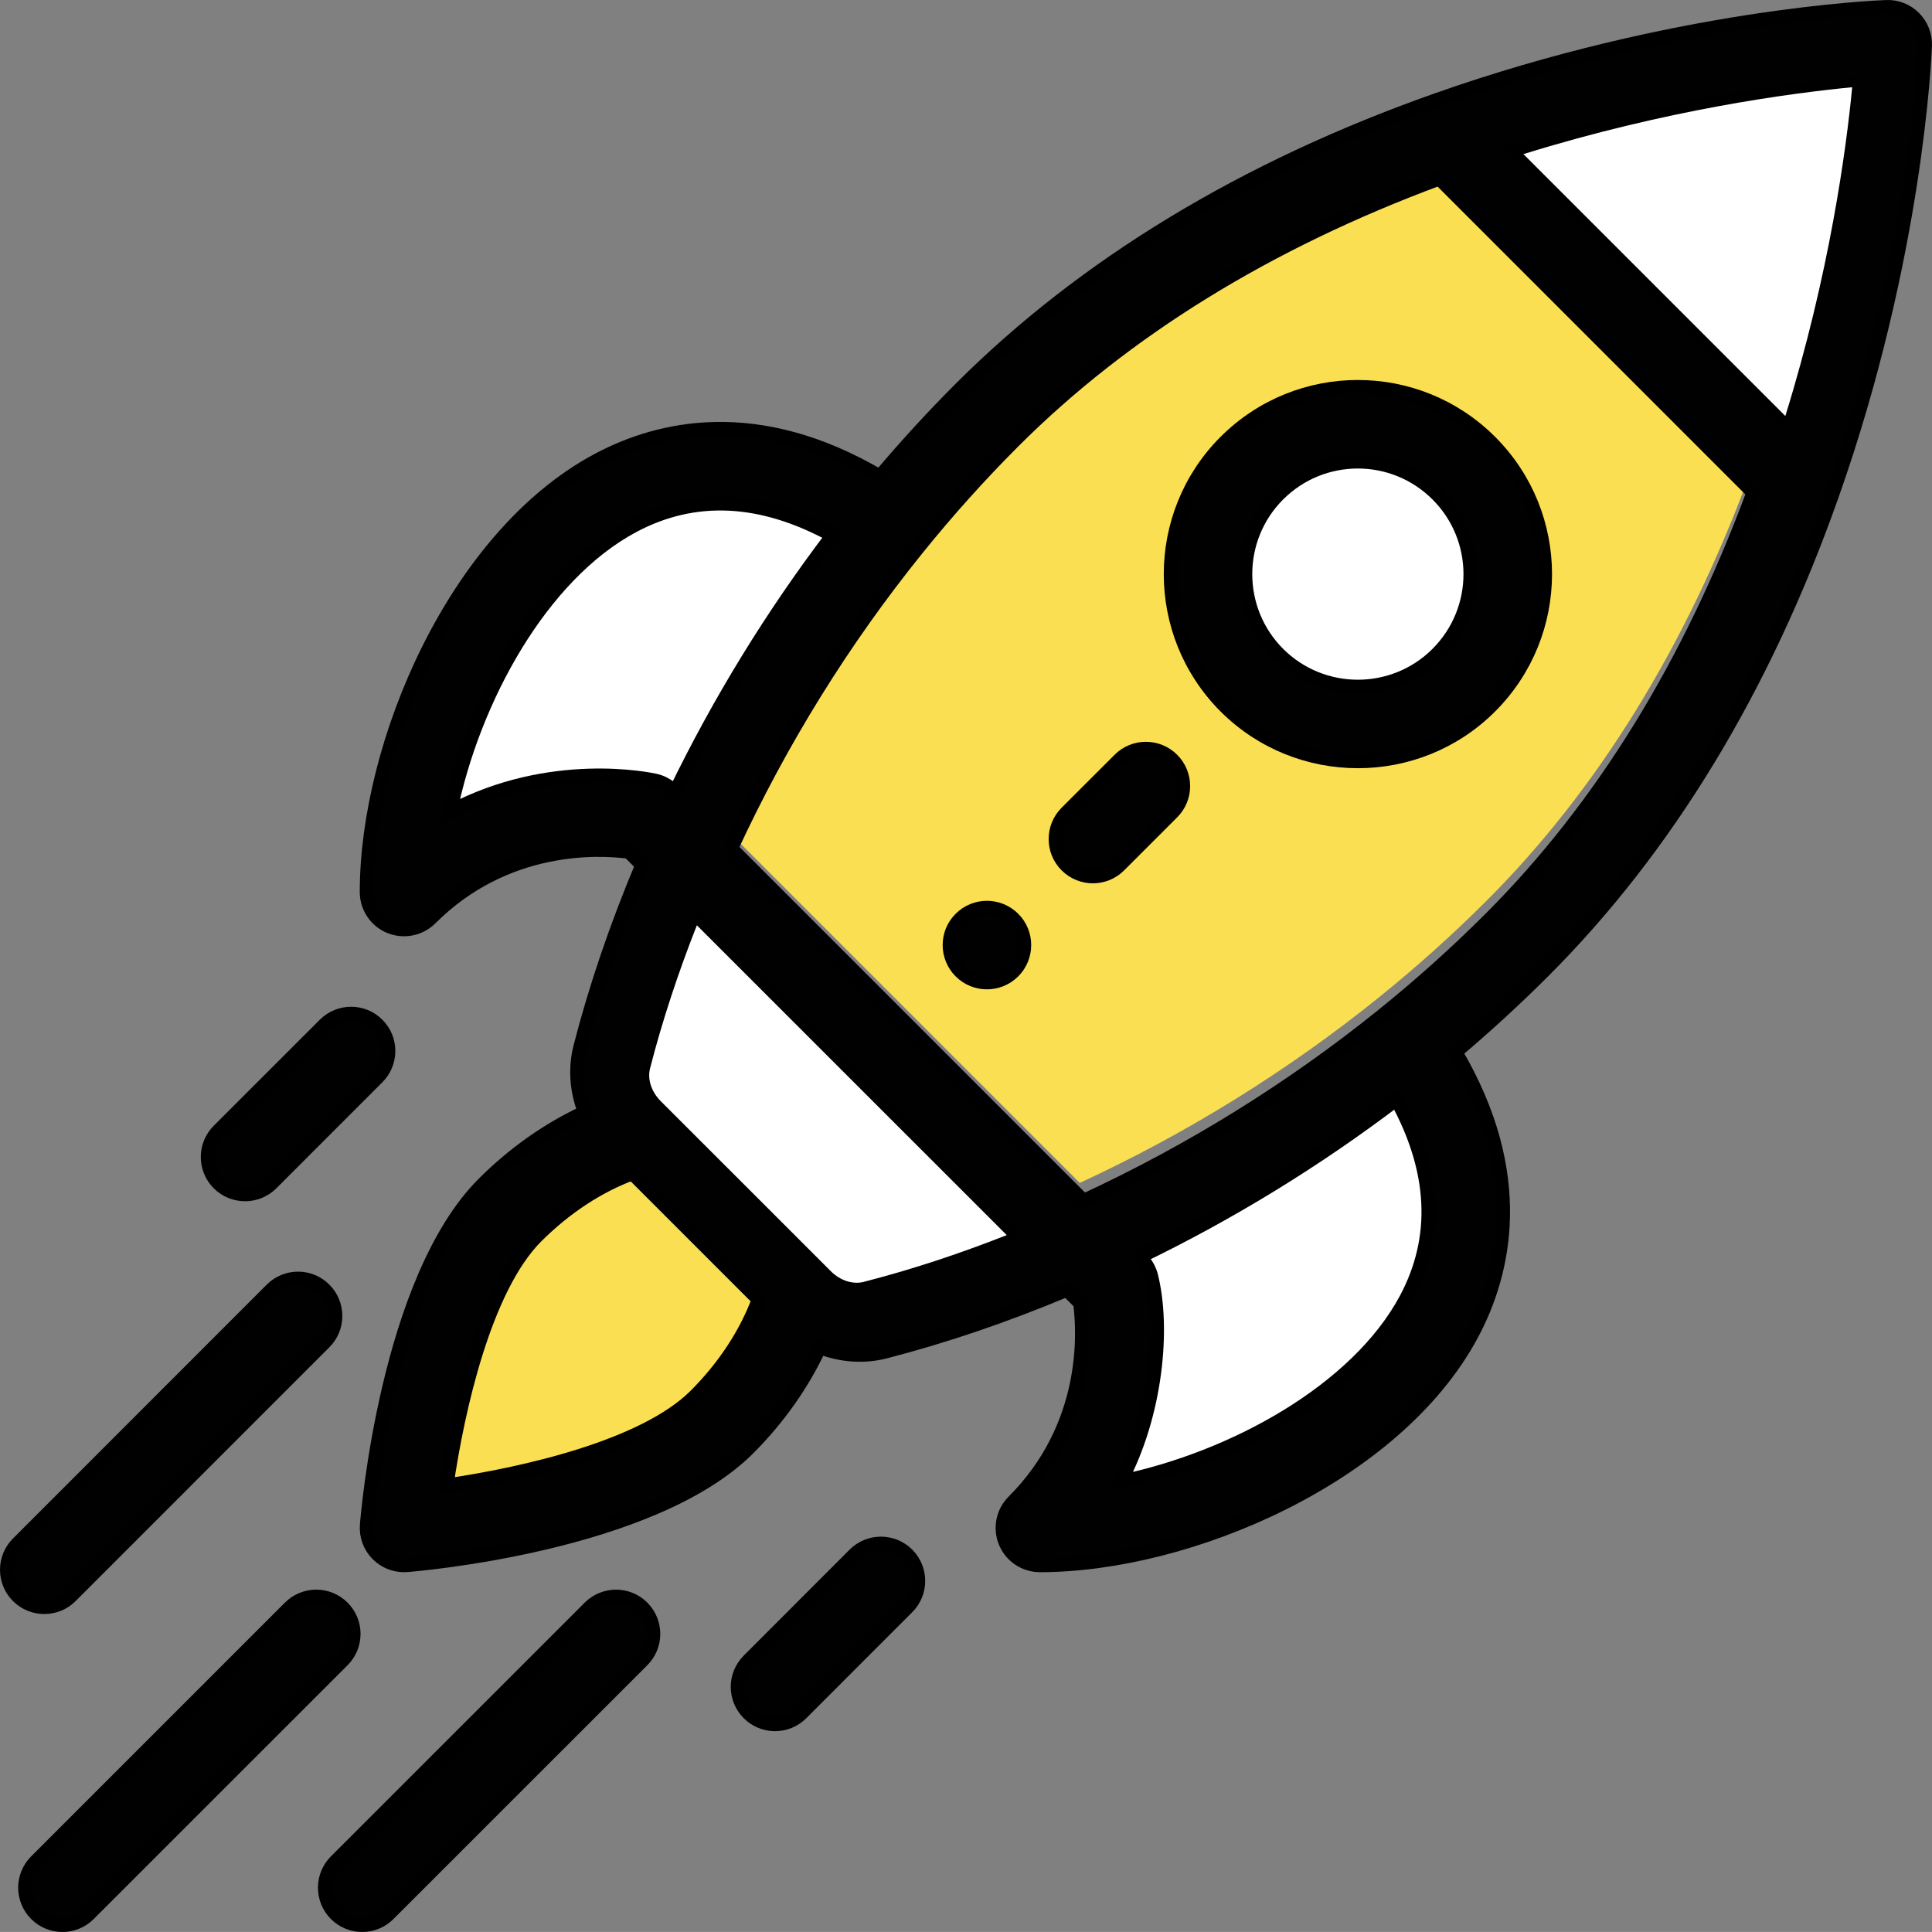 <?xml version="1.0" encoding="utf-8"?>
<!-- Generator: Adobe Illustrator 16.0.0, SVG Export Plug-In . SVG Version: 6.00 Build 0)  -->
<!DOCTYPE svg PUBLIC "-//W3C//DTD SVG 1.1//EN" "http://www.w3.org/Graphics/SVG/1.1/DTD/svg11.dtd">
<svg version="1.1" id="Layer_1" xmlns="http://www.w3.org/2000/svg" xmlns:xlink="http://www.w3.org/1999/xlink" x="0px" y="0px"
	 width="71.054px" height="71.053px" viewBox="0 0 71.054 71.053" enable-background="new 0 0 71.054 71.053" xml:space="preserve">
<rect x="0" y="0" width="71.054" height="71.053" fill="#808080" stroke="none"/>
<g>
	<g>
		<path fill="#FFFFFF" d="M41.817,46.249c0.018,0.025,0.308,0.25,0.42,0.695c0.482,1.918,0.191,5.082-1.13,7.568
			c4.142-0.855,8.688-3.344,10.494-6.715c1.206-2.256,1.088-4.719-0.347-7.34C48.319,42.69,45.157,44.631,41.817,46.249z"/>
		<path fill="#FFFFFF" d="M24.724,29.155c1.617-3.34,3.559-6.502,5.789-9.439c-2.619-1.432-5.082-1.551-7.338-0.344
			c-3.373,1.805-5.859,6.352-6.715,10.494c3.699-1.967,7.346-1.182,7.533-1.141C24.456,28.829,24.703,29.141,24.724,29.155z"/>
	</g>
	<path fill="#FBDF53" d="M19.793,45.364c-1.895,1.895-2.893,6.34-3.301,9.148c2.809-0.408,7.254-1.406,9.148-3.301
		c1.061-1.063,1.864-2.291,2.317-3.529l-4.637-4.637C22.085,43.499,20.855,44.303,19.793,45.364z"/>
	<path fill="#FBDF53" d="M64.343,17.463L52.795,5.917c-6.313,2.339-11.581,5.588-15.663,9.671c-1.241,1.24-2.441,2.578-3.565,3.975
		c-2.701,3.354-4.988,7.045-6.811,10.984l12.956,12.957c3.94-1.822,7.631-4.109,10.985-6.811c1.396-1.125,2.732-2.324,3.975-3.566
		C58.755,29.045,62.004,23.776,64.343,17.463z"/>
	<g>
		<g>
			<path fill="#010101" stroke="#000000" stroke-width="0.5" stroke-miterlimit="10" d="M37.272,33.784
				c-0.54-0.539-1.413-0.539-1.95,0c-0.538,0.535-0.538,1.408,0,1.947c0.537,0.539,1.41,0.539,1.95,0
				C37.809,35.192,37.809,34.319,37.272,33.784z"/>
		</g>
	</g>
	<g>
		<g>
			<path fill="#010101" stroke="#000000" stroke-width="0.5" stroke-miterlimit="10" d="M70.399,0.653
				c-0.271-0.271-0.64-0.418-1.024-0.402c-0.311,0.01-7.729,0.309-16.547,3.426C45.762,6.172,39.871,9.743,35.32,14.293
				c-1.02,1.02-2.012,2.102-2.96,3.225c-4.499-2.648-8.104-1.818-10.383-0.598c-5.249,2.807-8.496,10.434-8.496,15.887
				c0.001,0.557,0.337,1.061,0.851,1.273c0.172,0.07,0.35,0.104,0.527,0.104c0.358,0,0.711-0.139,0.975-0.402
				c2.768-2.768,6.182-2.596,7.297-2.449l0.481,0.484c-0.949,2.26-1.714,4.508-2.276,6.691c-0.201,0.793-0.134,1.629,0.168,2.395
				c-1.326,0.611-2.607,1.51-3.722,2.625c-3.547,3.547-4.268,12.189-4.296,12.557c-0.031,0.402,0.113,0.797,0.398,1.082
				c0.26,0.26,0.611,0.404,0.975,0.404c0.036,0,0.072,0,0.109-0.004c0.365-0.029,9.011-0.748,12.558-4.295
				c1.114-1.115,2.011-2.396,2.623-3.721c0.812,0.316,1.646,0.357,2.396,0.166c2.185-0.563,4.431-1.326,6.691-2.275l0.482,0.48
				c0.146,1.115,0.319,4.529-2.447,7.297c-0.395,0.395-0.512,0.986-0.299,1.502c0.213,0.514,0.715,0.85,1.273,0.85
				c5.454,0,13.078-3.248,15.887-8.494c1.219-2.279,2.051-5.885-0.598-10.385c1.123-0.949,2.203-1.941,3.224-2.961
				c4.552-4.549,8.122-10.439,10.618-17.506c3.117-8.819,3.414-16.236,3.426-16.548C70.816,1.295,70.67,0.925,70.399,0.653z
				 M16.563,29.844c0.855-4.143,3.342-8.689,6.715-10.494c2.256-1.207,4.719-1.088,7.338,0.344c-2.23,2.938-4.172,6.1-5.789,9.439
				c-0.021-0.014-0.268-0.326-0.73-0.43C23.908,28.663,20.262,27.877,16.563,29.844z M25.578,51.323
				c-1.895,1.895-6.34,2.893-9.148,3.301c0.408-2.809,1.406-7.254,3.301-9.148c1.063-1.061,2.292-1.865,3.528-2.318l4.637,4.637
				C27.442,49.032,26.639,50.26,25.578,51.323z M31.859,47.045c-0.398,0.102-0.86-0.047-1.203-0.391
				c-1.783-1.781-2.48-2.479-2.699-2.697c-0.402-0.402-1.387-1.385-3.559-3.559c-0.344-0.346-0.494-0.807-0.393-1.205
				c0.441-1.719,1.02-3.482,1.722-5.264l11.396,11.396C35.342,46.028,33.578,46.604,31.859,47.045z M51.704,47.776
				c-1.806,3.371-6.353,5.859-10.494,6.715c1.321-2.486,1.612-5.65,1.13-7.568c-0.112-0.445-0.402-0.67-0.42-0.695
				c3.34-1.617,6.502-3.559,9.438-5.791C52.792,43.057,52.91,45.52,51.704,47.776z M54.811,33.782
				c-1.242,1.242-2.578,2.441-3.975,3.566c-3.354,2.701-7.045,4.988-10.985,6.811L26.895,31.202
				c1.822-3.939,4.109-7.631,6.811-10.984c1.124-1.396,2.324-2.734,3.565-3.975c4.082-4.083,9.351-7.332,15.663-9.67L64.481,18.12
				C62.143,24.43,58.894,29.7,54.811,33.782z M65.473,15.213l-9.632-9.632c5.247-1.63,9.813-2.24,12.091-2.46
				C67.713,5.401,67.102,9.966,65.473,15.213z"/>
		</g>
	</g>
	<g>
		<g>
			<path fill="#010101" stroke="#000000" stroke-width="0.5" stroke-miterlimit="10" d="M33.373,57.167
				c-0.539-0.537-1.41-0.537-1.949,0l-3.896,3.9c-0.537,0.537-0.537,1.41,0.001,1.947c0.538,0.539,1.409,0.539,1.948,0l3.896-3.898
				C33.911,58.579,33.911,57.706,33.373,57.167z"/>
		</g>
	</g>
	<g>
		<g>
			<path fill="#010101" stroke="#000000" stroke-width="0.5" stroke-miterlimit="10" d="M13.887,37.68
				c-0.538-0.539-1.411-0.539-1.949,0l-3.898,3.896C7.5,42.114,7.5,42.987,8.038,43.526c0.538,0.537,1.411,0.537,1.949,0
				l3.897-3.898C14.424,39.09,14.424,38.217,13.887,37.68z"/>
		</g>
	</g>
	<g>
		<g>
			<path fill="#010101" stroke="#000000" stroke-width="0.5" stroke-miterlimit="10" d="M23.629,59.116
				c-0.537-0.537-1.409-0.537-1.947,0l-9.336,9.334c-0.537,0.539-0.537,1.41,0,1.949c0.538,0.539,1.411,0.539,1.949,0l9.334-9.332
				C24.168,60.528,24.168,59.655,23.629,59.116z"/>
		</g>
	</g>
	<g>
		<g>
			<path fill="#010101" stroke="#000000" stroke-width="0.5" stroke-miterlimit="10" d="M12.605,59.116
				c-0.538-0.537-1.41-0.537-1.949,0L1.322,68.45c-0.538,0.539-0.538,1.41,0,1.949c0.537,0.539,1.41,0.539,1.949,0l9.334-9.332
				C13.145,60.528,13.145,59.655,12.605,59.116z"/>
		</g>
	</g>
	<g>
		<g>
			<path fill="#010101" stroke="#000000" stroke-width="0.5" stroke-miterlimit="10" d="M11.936,47.422
				c-0.537-0.539-1.41-0.539-1.949,0l-9.333,9.336c-0.538,0.537-0.538,1.41,0,1.949c0.539,0.537,1.412,0.537,1.95,0l9.334-9.336
				C12.475,48.834,12.475,47.961,11.936,47.422z"/>
		</g>
	</g>
	<g>
		<g>
			<path fill="#010101" stroke="#000000" stroke-width="0.5" stroke-miterlimit="10" d="M43.117,27.936
				c-0.539-0.539-1.41-0.539-1.949,0l-1.948,1.947c-0.538,0.539-0.538,1.412,0,1.949c0.539,0.539,1.411,0.539,1.948,0l1.949-1.949
				C43.655,29.346,43.655,28.473,43.117,27.936z"/>
		</g>
	</g>
	<path fill="#FFFFFF" d="M23.907,39.293c-0.102,0.398,0.049,0.859,0.393,1.205c2.172,2.172,3.156,3.156,3.559,3.557
		c0.219,0.221,0.916,0.916,2.699,2.699c0.343,0.342,0.805,0.492,1.203,0.391c1.719-0.441,3.482-1.018,5.264-1.721L25.629,34.03
		C24.927,35.811,24.349,37.573,23.907,39.293z"/>
	<path fill="#FFFFFF" d="M65.66,15.299c1.629-5.247,2.24-9.811,2.459-12.091c-2.278,0.22-6.844,0.83-12.091,2.46L65.66,15.299z"/>
	<path fill="#FFFFFF" d="M52.861,24.04c1.615-1.617,1.615-4.232,0-5.848s-4.231-1.615-5.847,0c-1.612,1.611-1.612,4.234,0,5.848
		C48.627,25.651,51.25,25.651,52.861,24.04z"/>
	<g>
		<g>
			<path fill="#010101" stroke="#000000" stroke-width="0.5" stroke-miterlimit="10" d="M54.811,16.243
				c-2.693-2.691-7.053-2.691-9.746,0c-2.686,2.688-2.686,7.057,0,9.746c2.688,2.684,7.059,2.686,9.746,0
				C57.502,23.295,57.503,18.936,54.811,16.243z M52.861,24.04c-1.611,1.611-4.234,1.611-5.847,0c-1.612-1.613-1.612-4.236,0-5.848
				c1.615-1.615,4.231-1.615,5.847,0S54.477,22.422,52.861,24.04z"/>
		</g>
	</g>
</g>
</svg>
